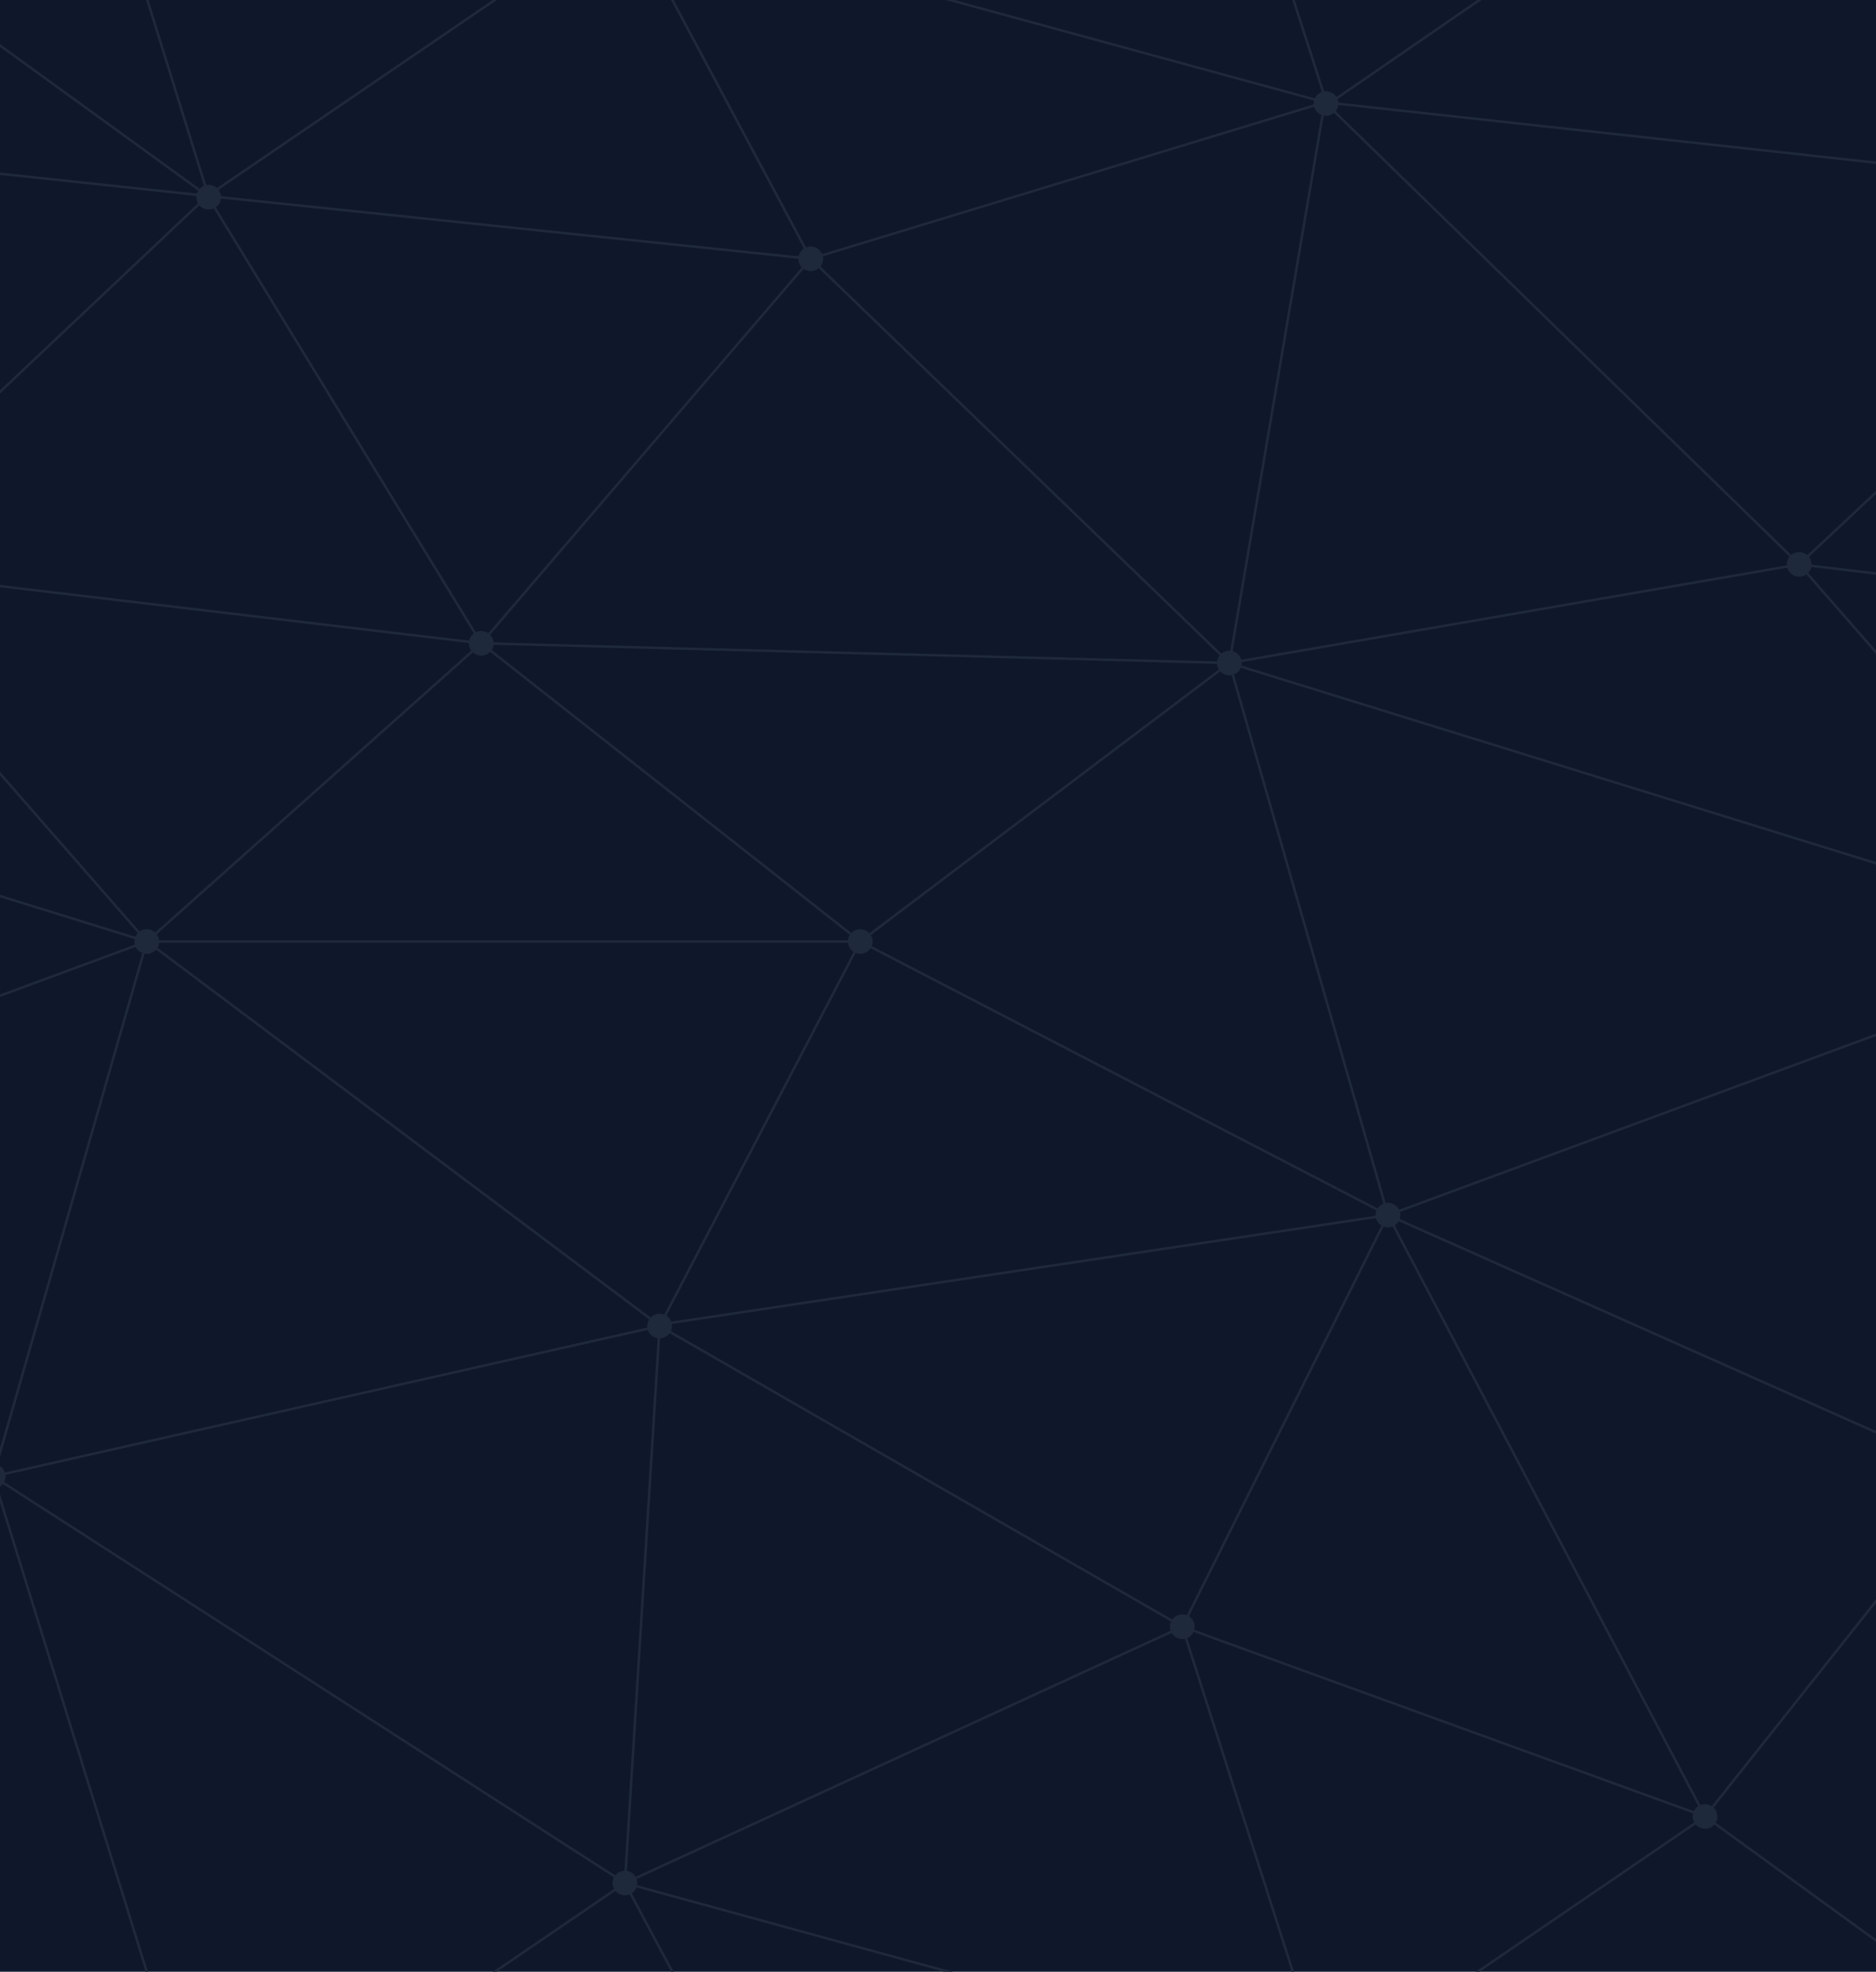 <svg width="372" height="391" viewBox="0 0 372 391" fill="none" xmlns="http://www.w3.org/2000/svg">
<g clip-path="url(#clip0_1065_449)">
<path d="M372 0H-21V391H372V0Z" fill="#0F172A"/>
<path d="M356.772 111.924L488.427 127.515M434.39 430.1L338.105 360.209L234.451 322.575L130.797 262.947L-1.349 292.761M-1.349 292.761L123.92 373.405L41.144 429.856L-1.349 292.761ZM-1.349 292.761L-117.775 240.954L29.108 186.702L-36.228 111.924L41.144 38.856L-54.895 -30.791" stroke="#1E293B" stroke-width="0.501"/>
<path d="M-36.228 111.924L95.427 127.564L170.588 186.702L275.224 240.954L130.551 262.703L28.862 186.458M160.763 442.319L123.919 373.405" stroke="#1E293B" stroke-width="0.501"/>
<path d="M234.451 322.575L262.943 411.528L338.104 360.209L391.651 292.761L275.224 240.954L234.451 322.575ZM234.451 322.575L123.919 373.405L130.797 262.947L170.588 186.702L243.784 131.474L356.772 111.924L262.698 20.283L160.763 51.319L123.919 -17.595L41.144 38.856L95.427 127.564L29.108 186.702L-1.349 292.761L-54.895 360.209L41.389 430.1" stroke="#1E293B" stroke-width="0.501"/>
<path d="M234.451 -68.425L263.189 20.772L338.105 -30.791M275.225 240.954L243.785 131.474M243.785 131.474L95.427 127.564L160.763 51.319M243.785 131.474L422.108 186.702M170.588 186.702H29.108" stroke="#1E293B" stroke-width="0.501"/>
<path d="M-130.057 20.527L41.144 38.856L160.763 51.319L243.784 131.474L262.697 20.283M262.697 20.283L434.389 39.1L356.772 111.924L422.108 186.702L275.224 240.954L338.104 360.209M262.697 20.283L123.919 -17.595M262.943 411.527L123.919 373.405M-1.35 -98.239L41.389 39.1M29.108 186.702L-149.216 131.474" stroke="#1E293B" stroke-width="0.501"/>
<path d="M356.771 114.367C358.127 114.367 359.227 113.273 359.227 111.924C359.227 110.574 358.127 109.48 356.771 109.48C355.414 109.48 354.314 110.574 354.314 111.924C354.314 113.273 355.414 114.367 356.771 114.367Z" fill="#1E293B"/>
<path d="M243.783 133.918C245.14 133.918 246.24 132.823 246.24 131.474C246.24 130.124 245.14 129.03 243.783 129.03C242.427 129.03 241.327 130.124 241.327 131.474C241.327 132.823 242.427 133.918 243.783 133.918Z" fill="#1E293B"/>
<path d="M275.224 243.398C276.58 243.398 277.68 242.303 277.68 240.954C277.68 239.604 276.58 238.51 275.224 238.51C273.867 238.51 272.768 239.604 272.768 240.954C272.768 242.303 273.867 243.398 275.224 243.398Z" fill="#1E293B"/>
<path d="M338.104 362.653C339.46 362.653 340.56 361.558 340.56 360.209C340.56 358.859 339.46 357.765 338.104 357.765C336.747 357.765 335.647 358.859 335.647 360.209C335.647 361.558 336.747 362.653 338.104 362.653Z" fill="#1E293B"/>
<path d="M234.449 325.019C235.806 325.019 236.906 323.925 236.906 322.575C236.906 321.225 235.806 320.131 234.449 320.131C233.093 320.131 231.993 321.225 231.993 322.575C231.993 323.925 233.093 325.019 234.449 325.019Z" fill="#1E293B"/>
<path d="M130.796 265.391C132.153 265.391 133.252 264.297 133.252 262.948C133.252 261.598 132.153 260.504 130.796 260.504C129.44 260.504 128.34 261.598 128.34 262.948C128.34 264.297 129.44 265.391 130.796 265.391Z" fill="#1E293B"/>
<path d="M123.918 375.849C125.275 375.849 126.374 374.755 126.374 373.405C126.374 372.055 125.275 370.961 123.918 370.961C122.562 370.961 121.462 372.055 121.462 373.405C121.462 374.755 122.562 375.849 123.918 375.849Z" fill="#1E293B"/>
<path d="M-1.35 295.205C0.006 295.205 1.106 294.111 1.106 292.761C1.106 291.412 0.006 290.318 -1.35 290.318C-2.707 290.318 -3.807 291.412 -3.807 292.761C-3.807 294.111 -2.707 295.205 -1.35 295.205Z" fill="#1E293B"/>
<path d="M29.107 189.146C30.463 189.146 31.563 188.052 31.563 186.703C31.563 185.353 30.463 184.259 29.107 184.259C27.75 184.259 26.65 185.353 26.65 186.703C26.65 188.052 27.75 189.146 29.107 189.146Z" fill="#1E293B"/>
<path d="M41.388 41.544C42.744 41.544 43.844 40.45 43.844 39.1C43.844 37.75 42.744 36.656 41.388 36.656C40.031 36.656 38.932 37.75 38.932 39.1C38.932 40.45 40.031 41.544 41.388 41.544Z" fill="#1E293B"/>
<path d="M160.762 53.763C162.118 53.763 163.218 52.668 163.218 51.319C163.218 49.969 162.118 48.875 160.762 48.875C159.405 48.875 158.306 49.969 158.306 51.319C158.306 52.668 159.405 53.763 160.762 53.763Z" fill="#1E293B"/>
<path d="M262.943 22.971C264.299 22.971 265.399 21.877 265.399 20.527C265.399 19.178 264.299 18.084 262.943 18.084C261.586 18.084 260.486 19.178 260.486 20.527C260.486 21.877 261.586 22.971 262.943 22.971Z" fill="#1E293B"/>
<path d="M95.426 130.007C96.782 130.007 97.882 128.913 97.882 127.564C97.882 126.214 96.782 125.12 95.426 125.12C94.069 125.12 92.97 126.214 92.97 127.564C92.97 128.913 94.069 130.007 95.426 130.007Z" fill="#1E293B"/>
<path d="M170.587 189.146C171.944 189.146 173.043 188.052 173.043 186.703C173.043 185.353 171.944 184.259 170.587 184.259C169.231 184.259 168.131 185.353 168.131 186.703C168.131 188.052 169.231 189.146 170.587 189.146Z" fill="#1E293B"/>
</g>
<defs>
<clipPath id="clip0_1065_449">
<rect width="393" height="391" fill="white" transform="translate(-21)"/>
</clipPath>
</defs>
</svg>
